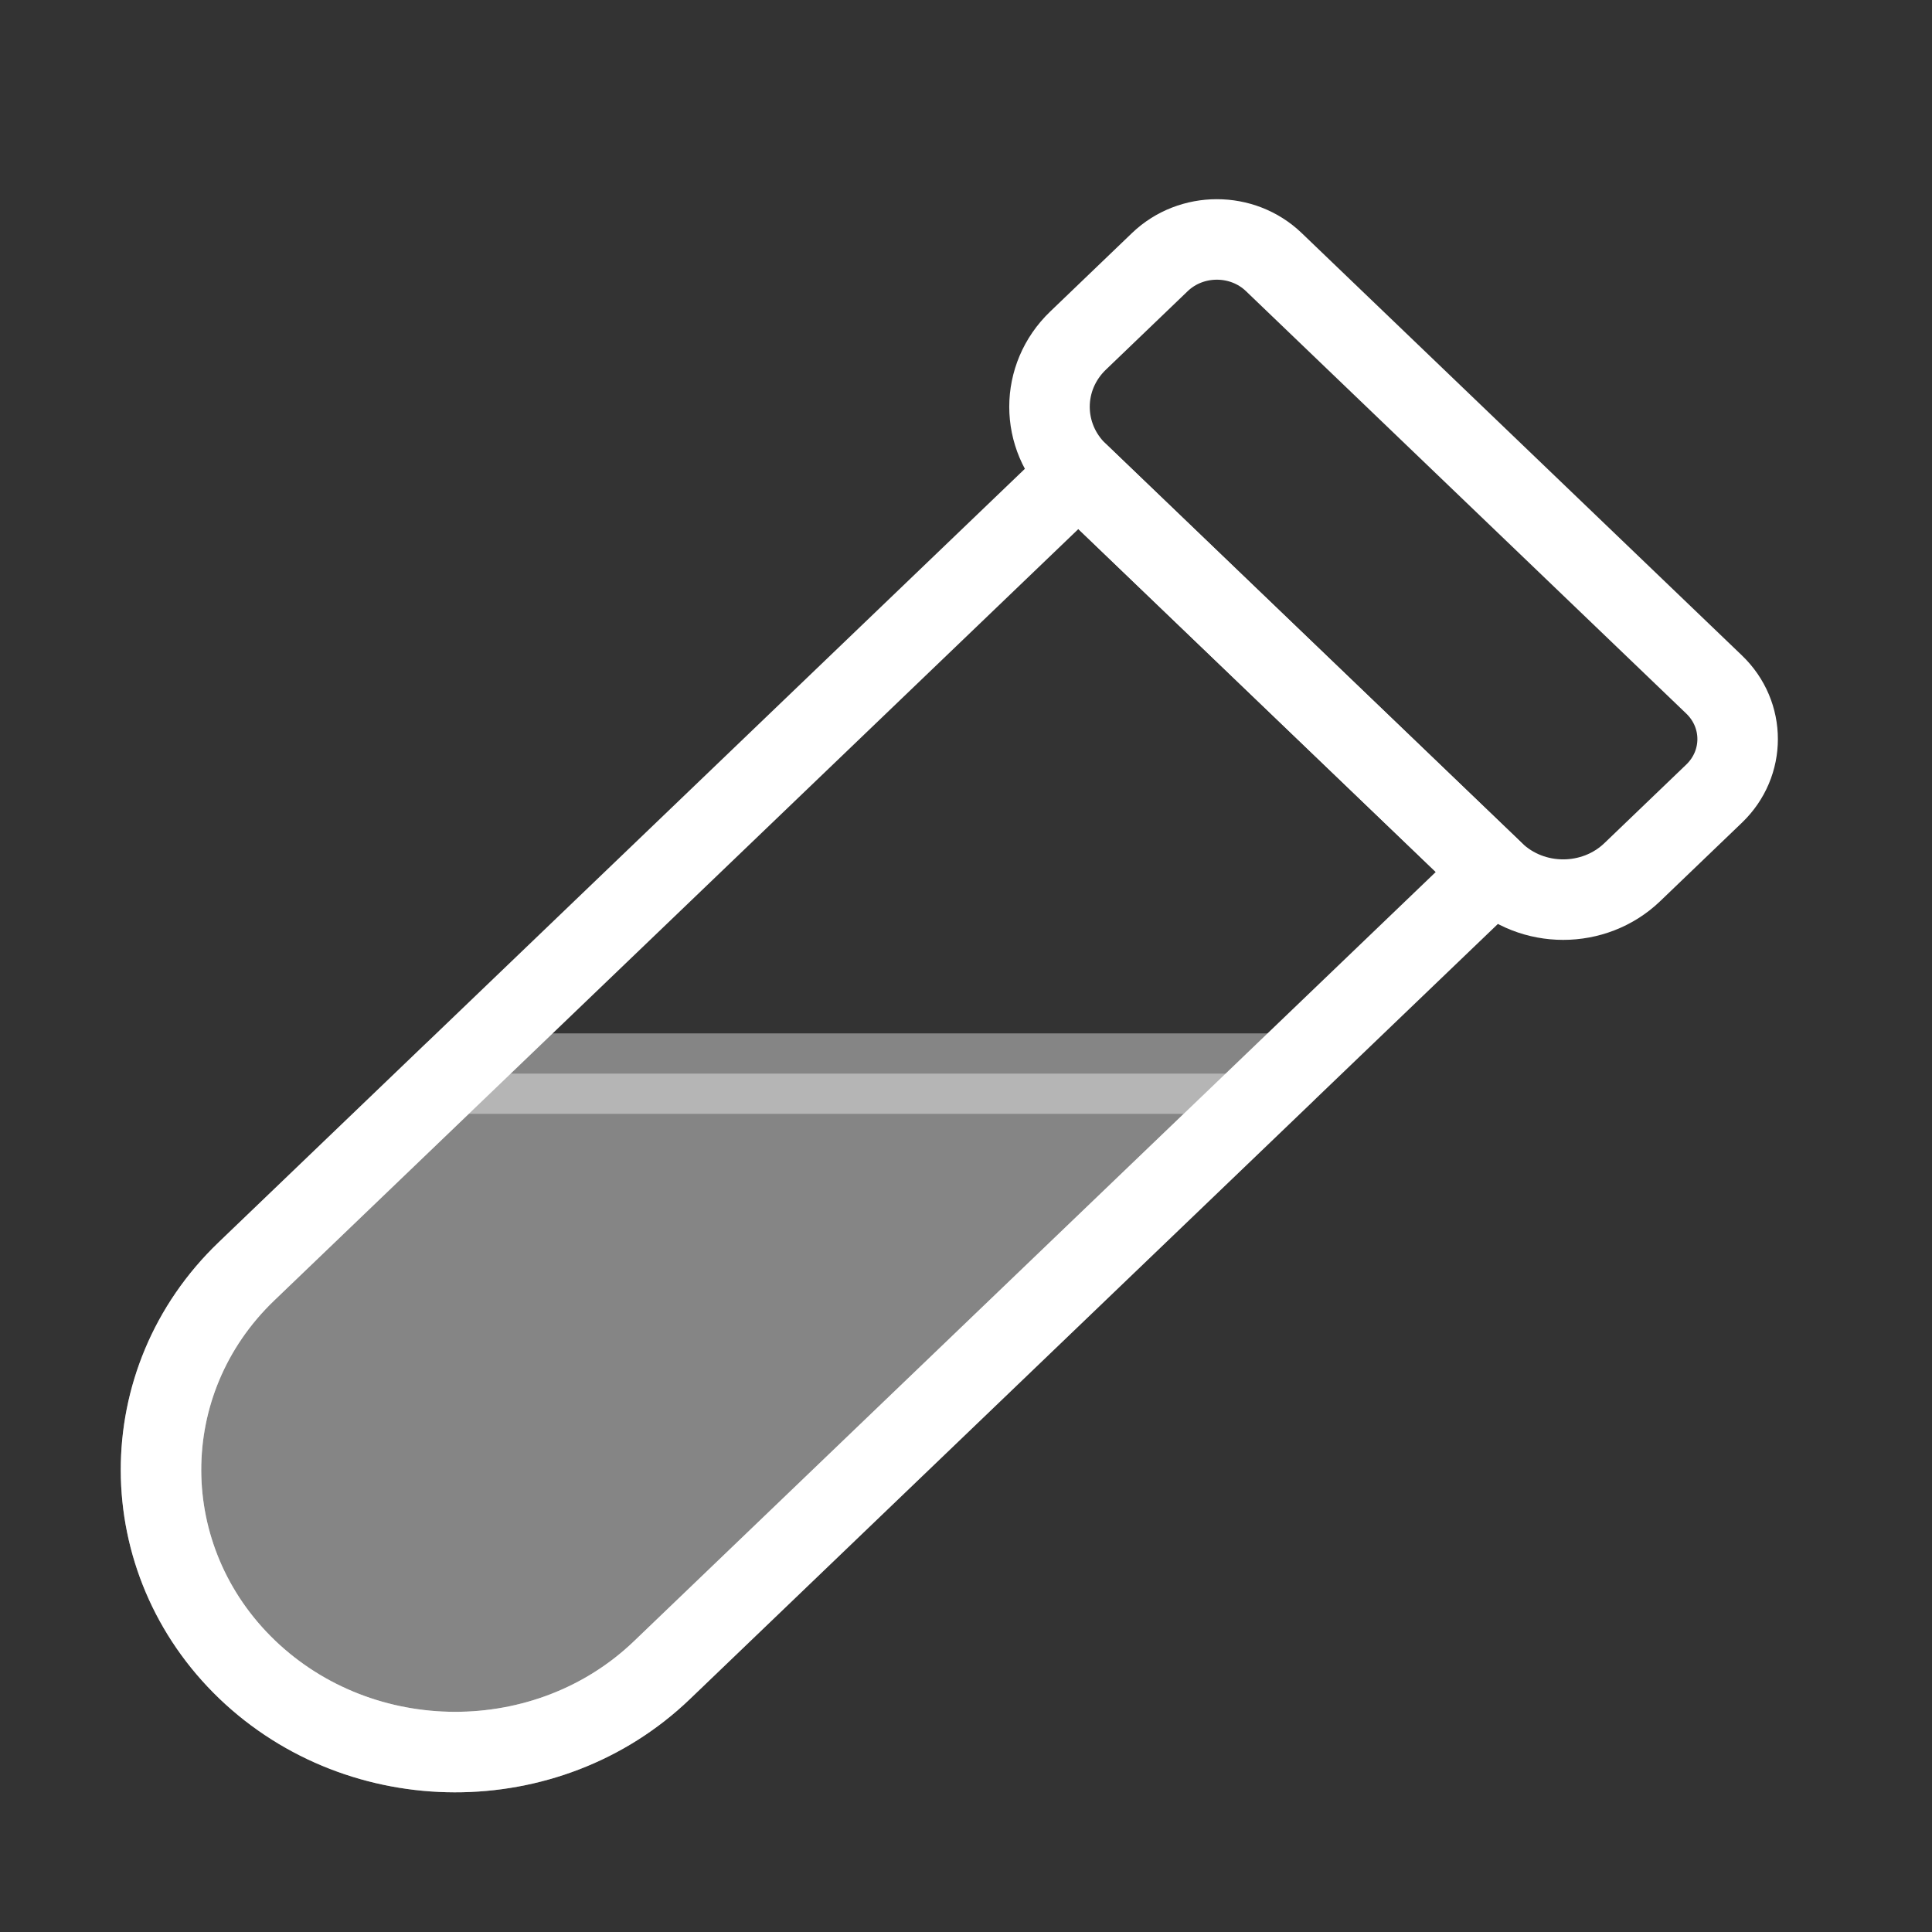 <svg width="24" height="24" viewBox="0 0 24 24" fill="none" xmlns="http://www.w3.org/2000/svg">
<rect x="0" y="0" width="24" height="24" fill="#333333" stroke="none"/>
<g clip-path="url(#clip0_95_774)">
<mask id="mask0_95_774" style="mask-type:luminance" maskUnits="userSpaceOnUse" x="0" y="0" width="24" height="24">
<path d="M24 0.658H0V23.684H24V0.658Z" fill="white"/>
</mask>
<g mask="url(#mask0_95_774)">
<mask id="mask1_95_774" style="mask-type:luminance" maskUnits="userSpaceOnUse" x="0" y="0" width="24" height="24">
<path d="M24 0.658H0V23.684H24V0.658Z" fill="white"/>
</mask>
<g mask="url(#mask1_95_774)">
<path d="M13.396 5.879L18.558 10.832L8.223 20.747C6.803 22.11 4.491 22.101 3.07 20.739C1.65 19.376 1.64 17.157 3.061 15.794L13.396 5.879Z" stroke="white" stroke-linecap="round" stroke-linejoin="round"/>
<path d="M14.409 3.255C14.8 2.881 15.433 2.881 15.823 3.255L21.293 8.503C21.683 8.877 21.683 9.485 21.293 9.859L20.276 10.835C19.802 11.289 19.035 11.289 18.561 10.835L13.392 5.876C12.919 5.422 12.919 4.685 13.392 4.231L14.409 3.255Z" stroke="white" stroke-linecap="round" stroke-linejoin="round"/>
<path opacity="0.4" d="M8.223 20.747L15.947 13.337H5.622L3.061 15.794C1.64 17.157 1.65 19.376 3.07 20.739C4.491 22.101 6.803 22.11 8.223 20.747Z" fill="white" stroke="white" stroke-linecap="round" stroke-linejoin="round"/>
</g>
</g>
</g>
<defs>
<clipPath id="clip0_95_774">
<rect width="24" height="23.026" fill="white" transform="translate(0 0.658)"/>
</clipPath>
</defs>
</svg>
